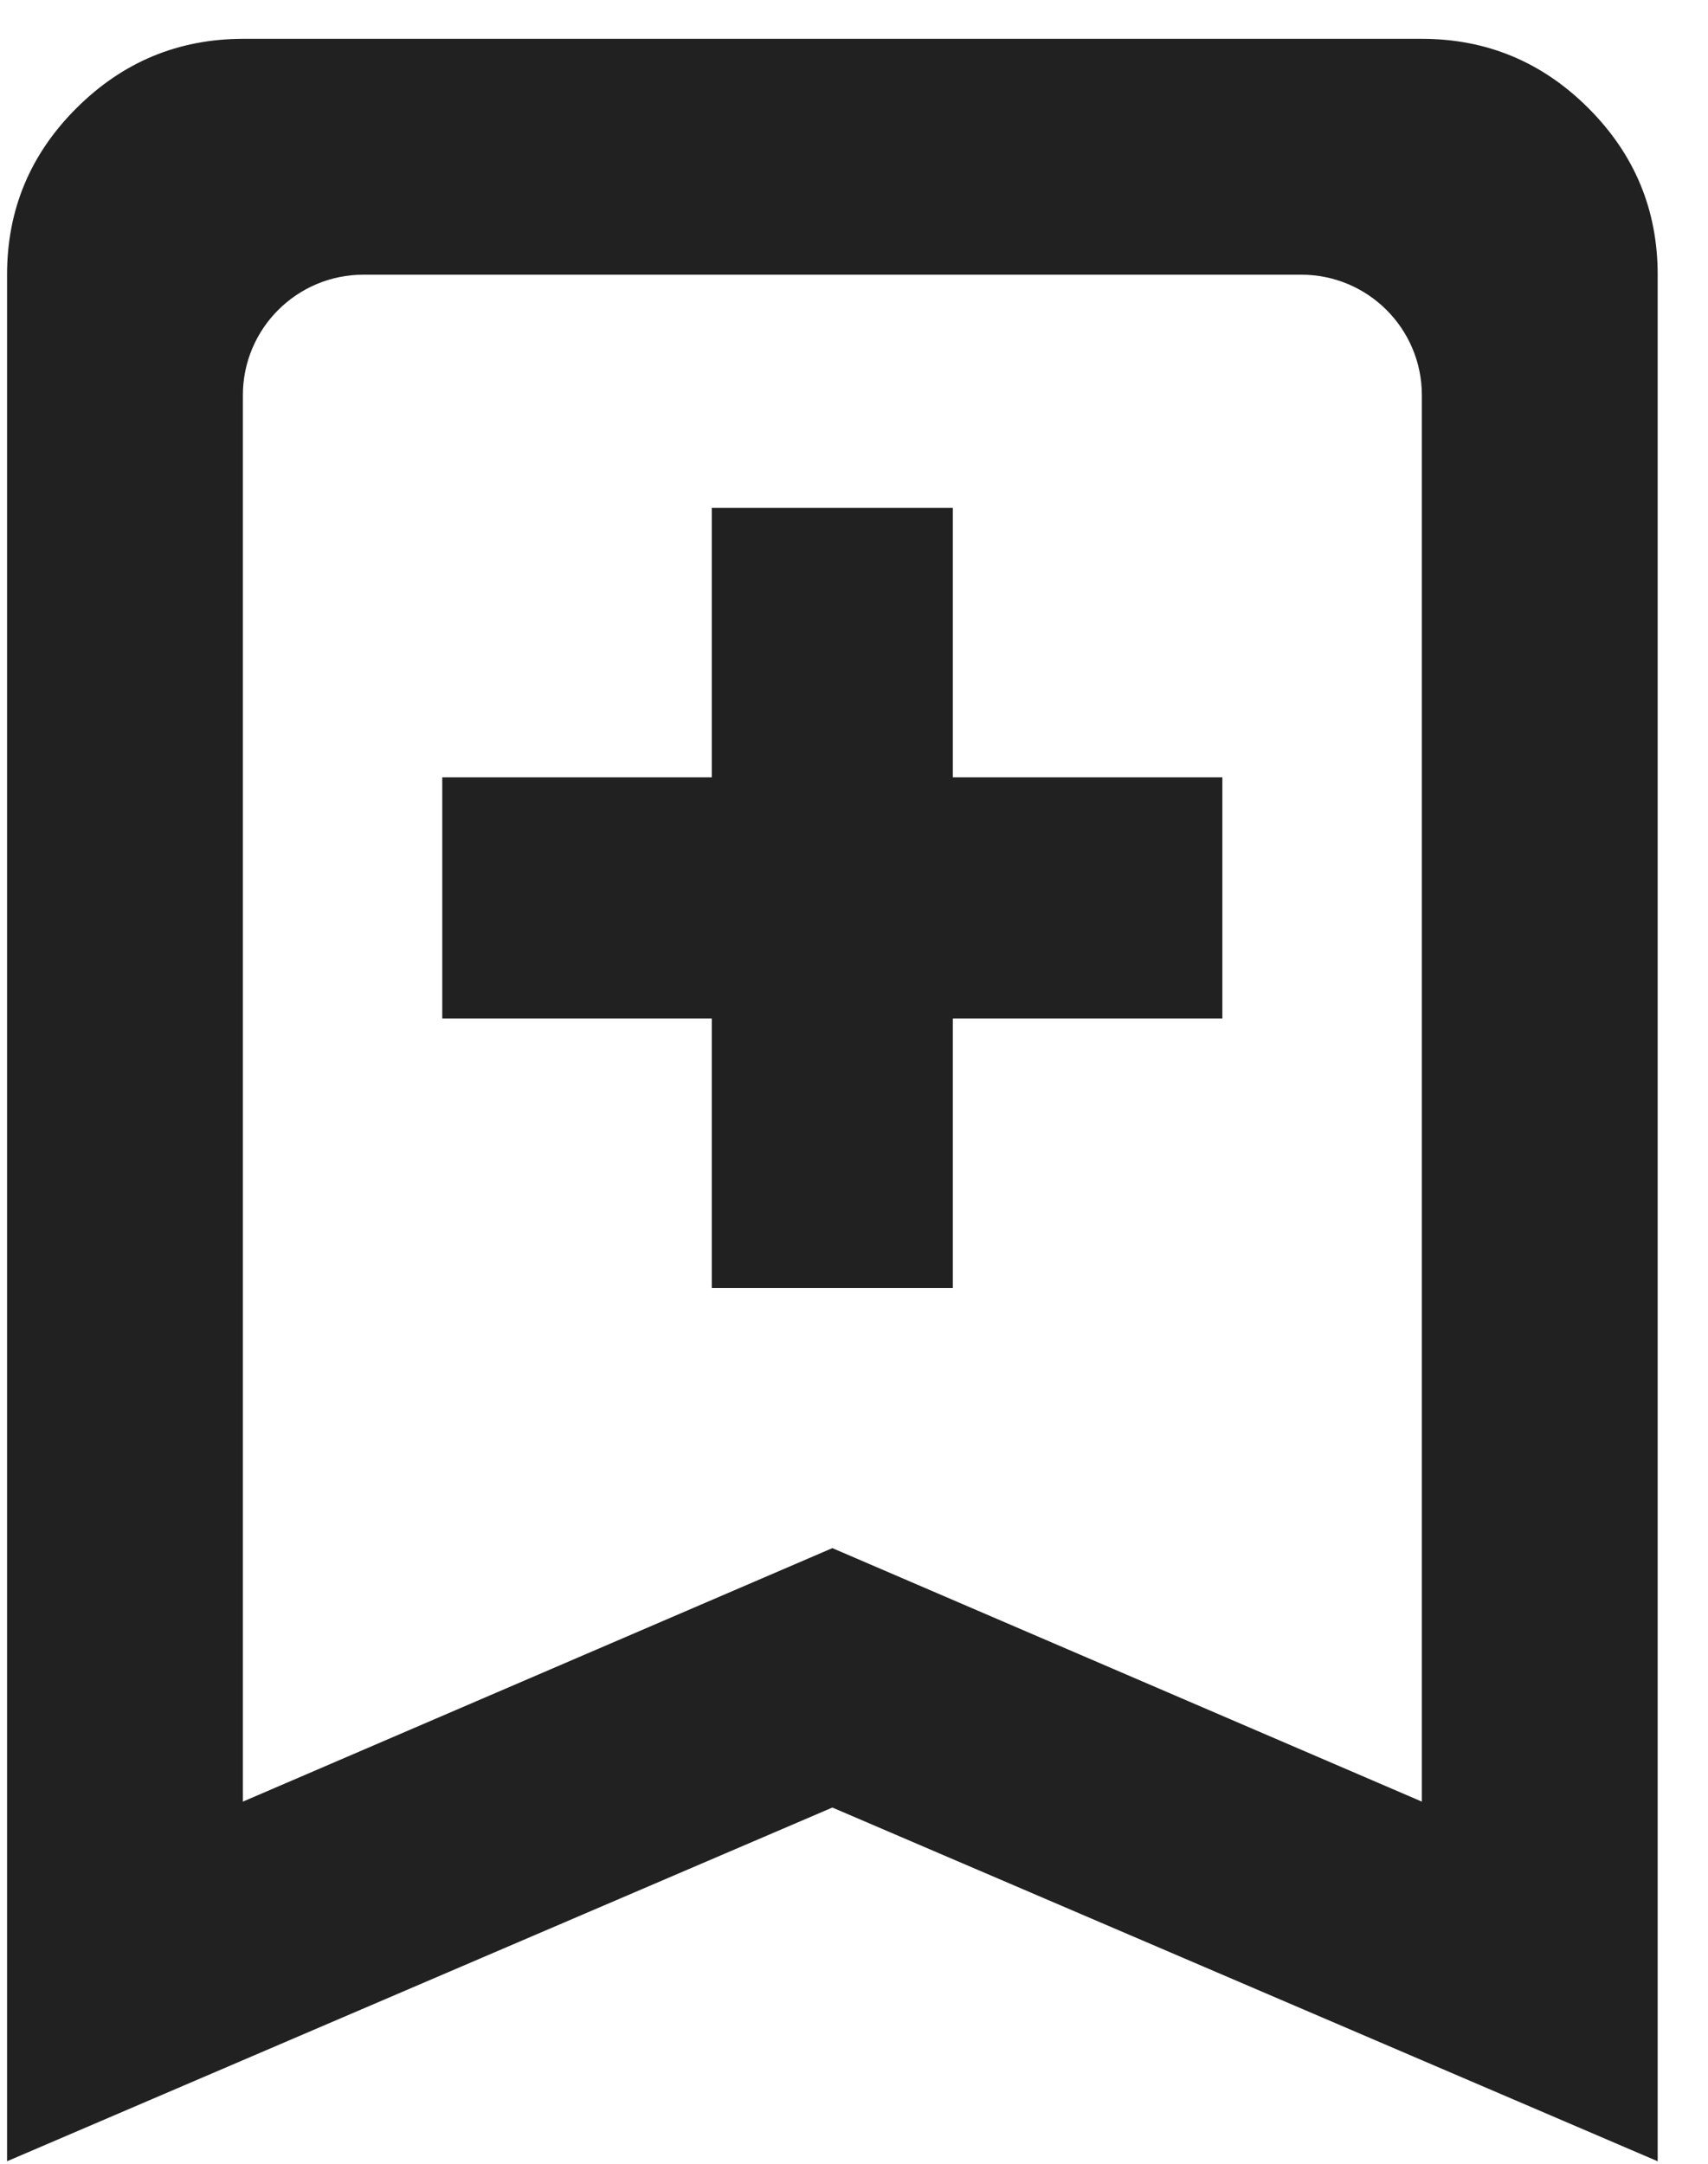 <svg width="15" height="19" viewBox="0 0 15 19" fill="none" xmlns="http://www.w3.org/2000/svg">
<path fill-rule="evenodd" clip-rule="evenodd" d="M0.062 18.978V2.412C0.062 1.842 0.265 1.355 0.671 0.95C1.077 0.545 1.564 0.342 2.133 0.341H12.487C13.056 0.341 13.544 0.544 13.95 0.95C14.356 1.356 14.558 1.843 14.558 2.412V18.978L7.31 15.872L0.062 18.978ZM2.133 15.82L7.31 13.594L12.487 15.82V3.47C12.487 2.886 12.013 2.412 11.428 2.412H3.192C2.607 2.412 2.133 2.886 2.133 3.47V15.82ZM8.368 4.46V5.518V6.826H9.676L10.735 6.826V8.943H9.676H8.368V10.251L8.368 11.31H6.251V10.251V8.943H4.943L3.884 8.943V6.826H4.943H6.251V5.518L6.251 4.46L8.368 4.46Z" fill="#212121"/>
</svg>
